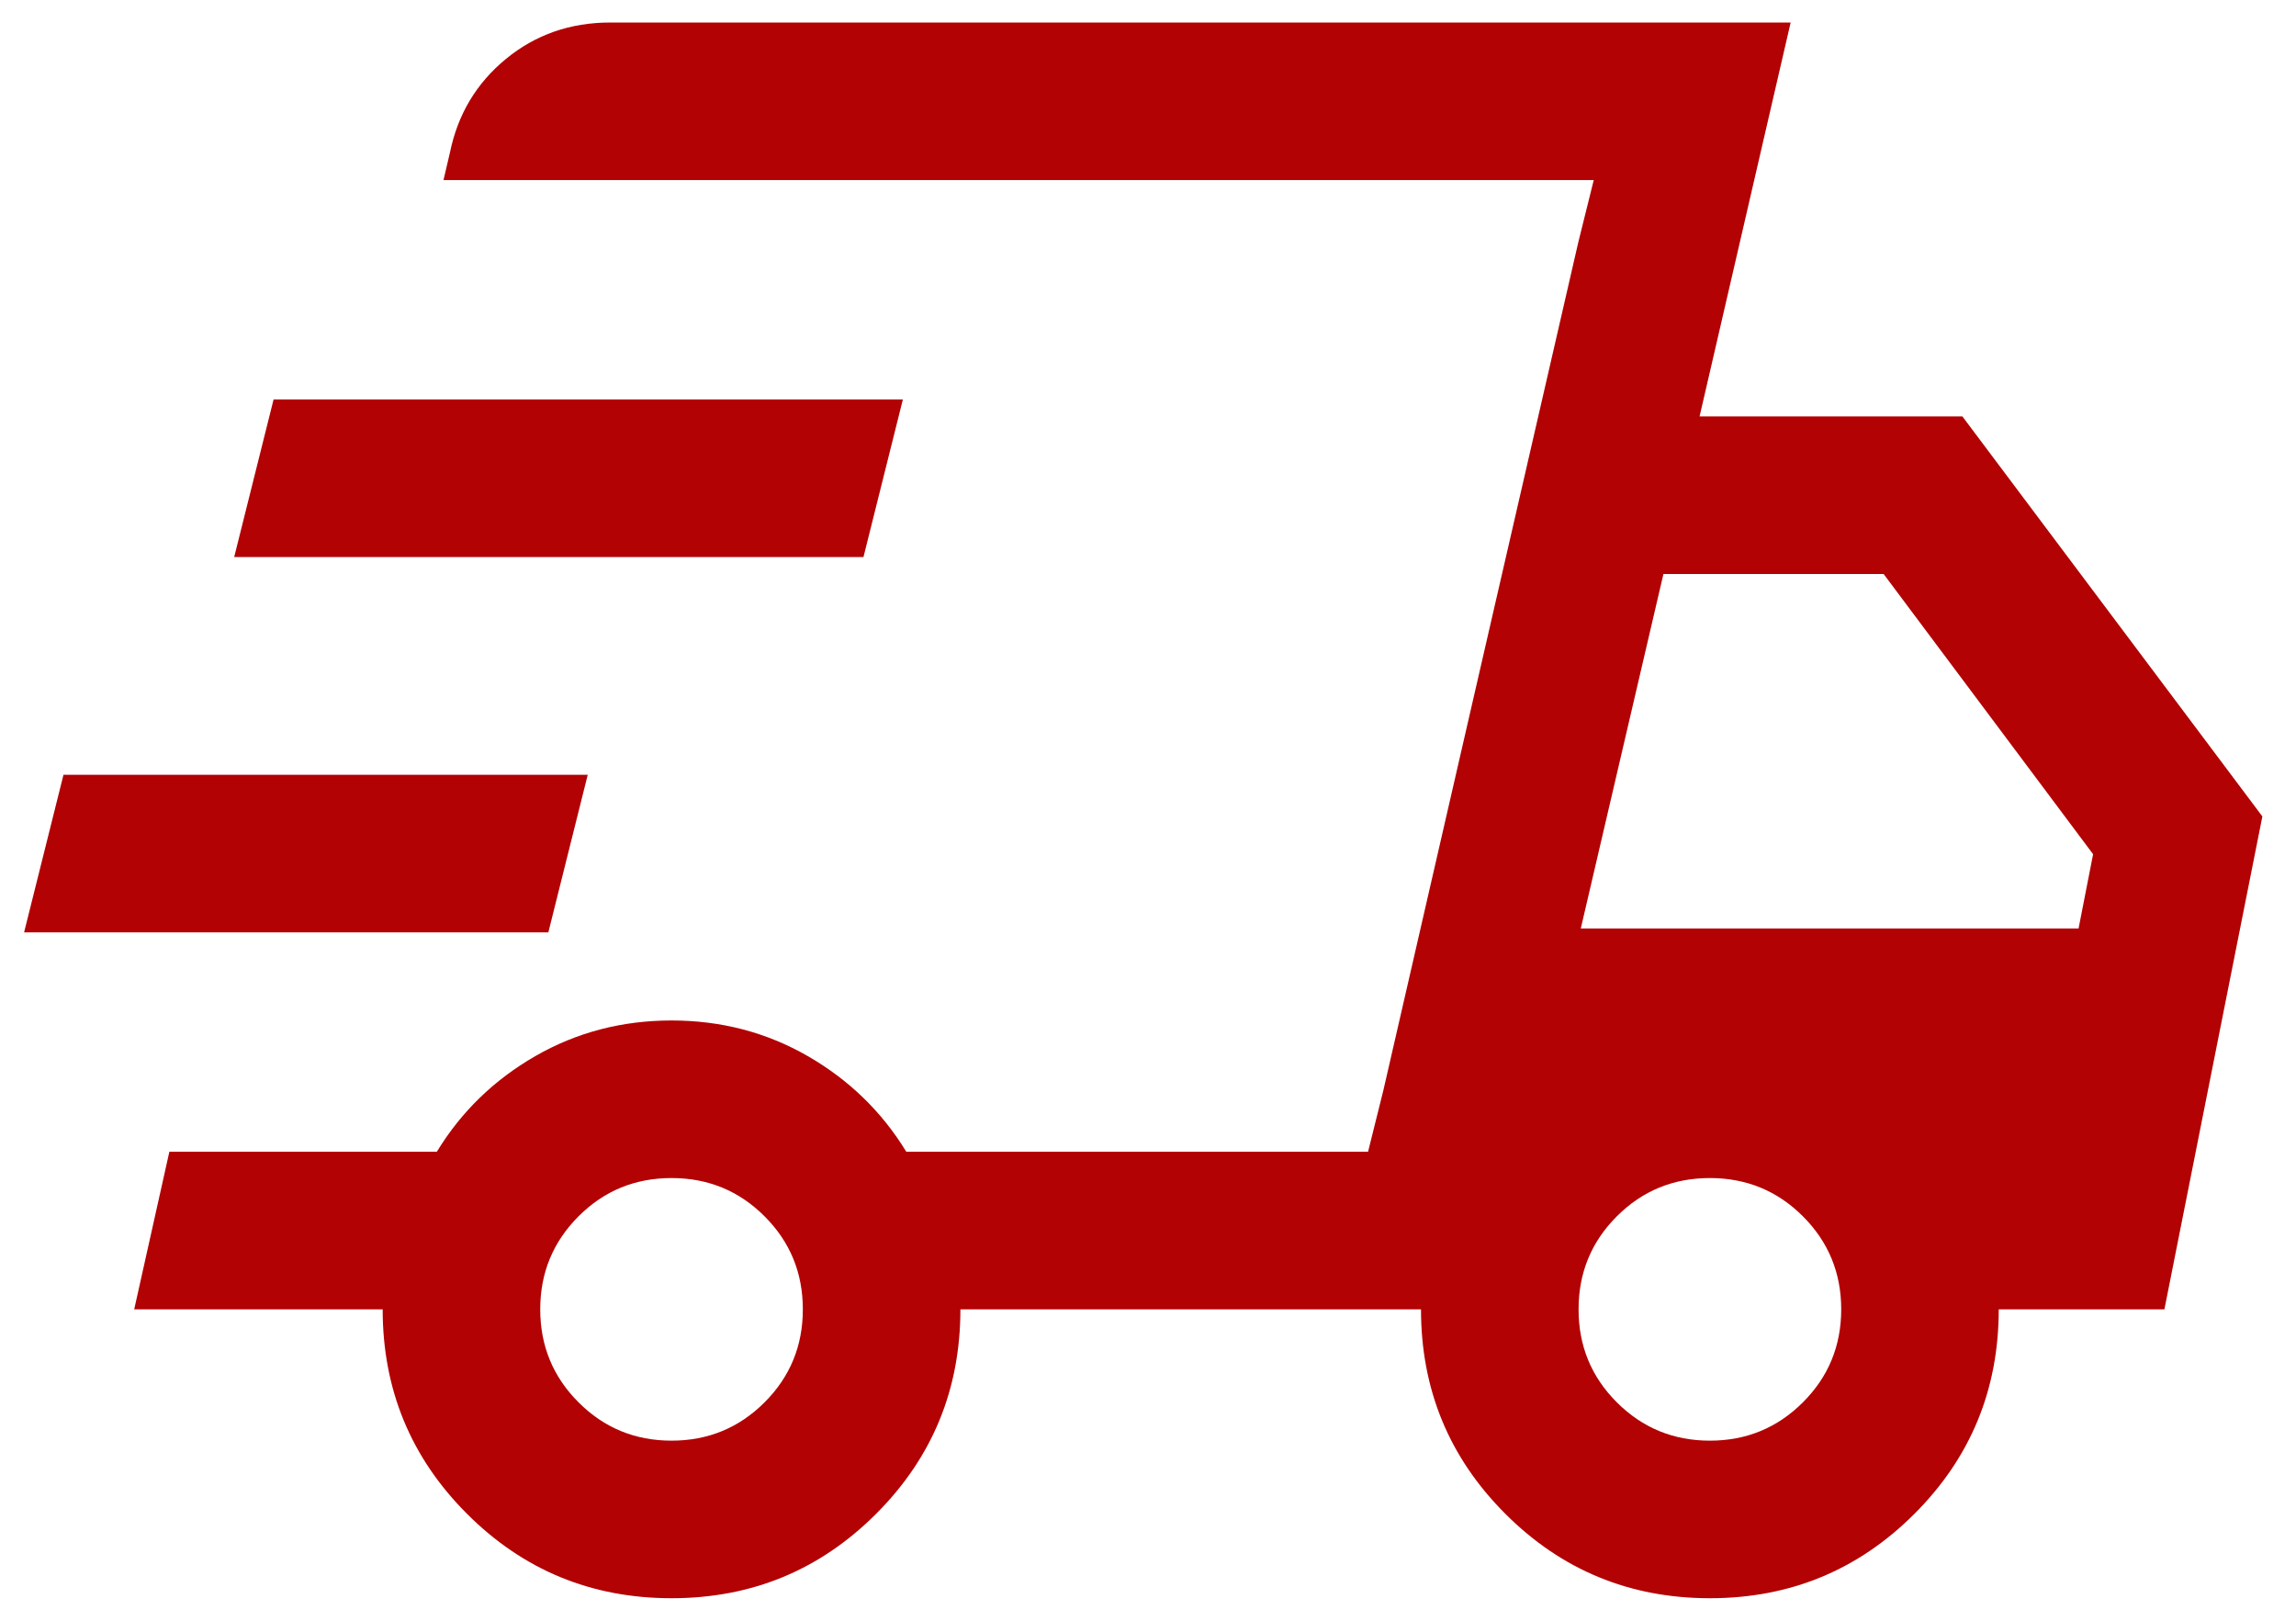 <svg width="51" height="36" viewBox="0 0 51 36" fill="none" xmlns="http://www.w3.org/2000/svg">
<path d="M14.917 35.5C13.137 35.5 11.622 34.875 10.374 33.626C9.125 32.378 8.5 30.863 8.5 29.083H2.981L3.762 25.583H9.703C10.244 24.695 10.973 23.987 11.89 23.459C12.807 22.931 13.816 22.667 14.917 22.667C16.018 22.667 17.027 22.931 17.944 23.459C18.86 23.987 19.589 24.695 20.131 25.583H30.388L35.401 4H9.851L9.994 3.39C10.168 2.54 10.583 1.846 11.239 1.308C11.896 0.769 12.669 0.5 13.557 0.5H39.775L37.752 9.25H43.59L50.253 18.135L48.077 29.083H44.397C44.397 30.863 43.773 32.378 42.524 33.626C41.275 34.875 39.761 35.5 37.981 35.5C36.201 35.5 34.687 34.875 33.438 33.626C32.189 32.378 31.564 30.863 31.564 29.083H21.333C21.333 30.863 20.709 32.378 19.46 33.626C18.211 34.875 16.697 35.5 14.917 35.5ZM35.113 20.625H46.17L46.493 18.974L41.84 12.75H36.949L35.113 20.625ZM35.06 5.373L35.401 4L30.388 25.583L30.73 24.21L32.645 15.873L35.06 5.373ZM0.535 20.71L1.41 17.21H13.055L12.18 20.71H0.535ZM5.202 12.373L6.077 8.873H20.055L19.18 12.373H5.202ZM14.917 32C15.727 32 16.416 31.716 16.983 31.149C17.55 30.583 17.833 29.894 17.833 29.083C17.833 28.273 17.55 27.584 16.983 27.017C16.416 26.45 15.727 26.167 14.917 26.167C14.106 26.167 13.417 26.45 12.851 27.017C12.284 27.584 12 28.273 12 29.083C12 29.894 12.284 30.583 12.851 31.149C13.417 31.716 14.106 32 14.917 32ZM37.981 32C38.791 32 39.48 31.716 40.047 31.149C40.614 30.583 40.898 29.894 40.898 29.083C40.898 28.273 40.614 27.584 40.047 27.017C39.48 26.45 38.791 26.167 37.981 26.167C37.17 26.167 36.481 26.45 35.914 27.017C35.347 27.584 35.064 28.273 35.064 29.083C35.064 29.894 35.347 30.583 35.914 31.149C36.481 31.716 37.17 32 37.981 32Z" fill="#B20204"/>
</svg>
